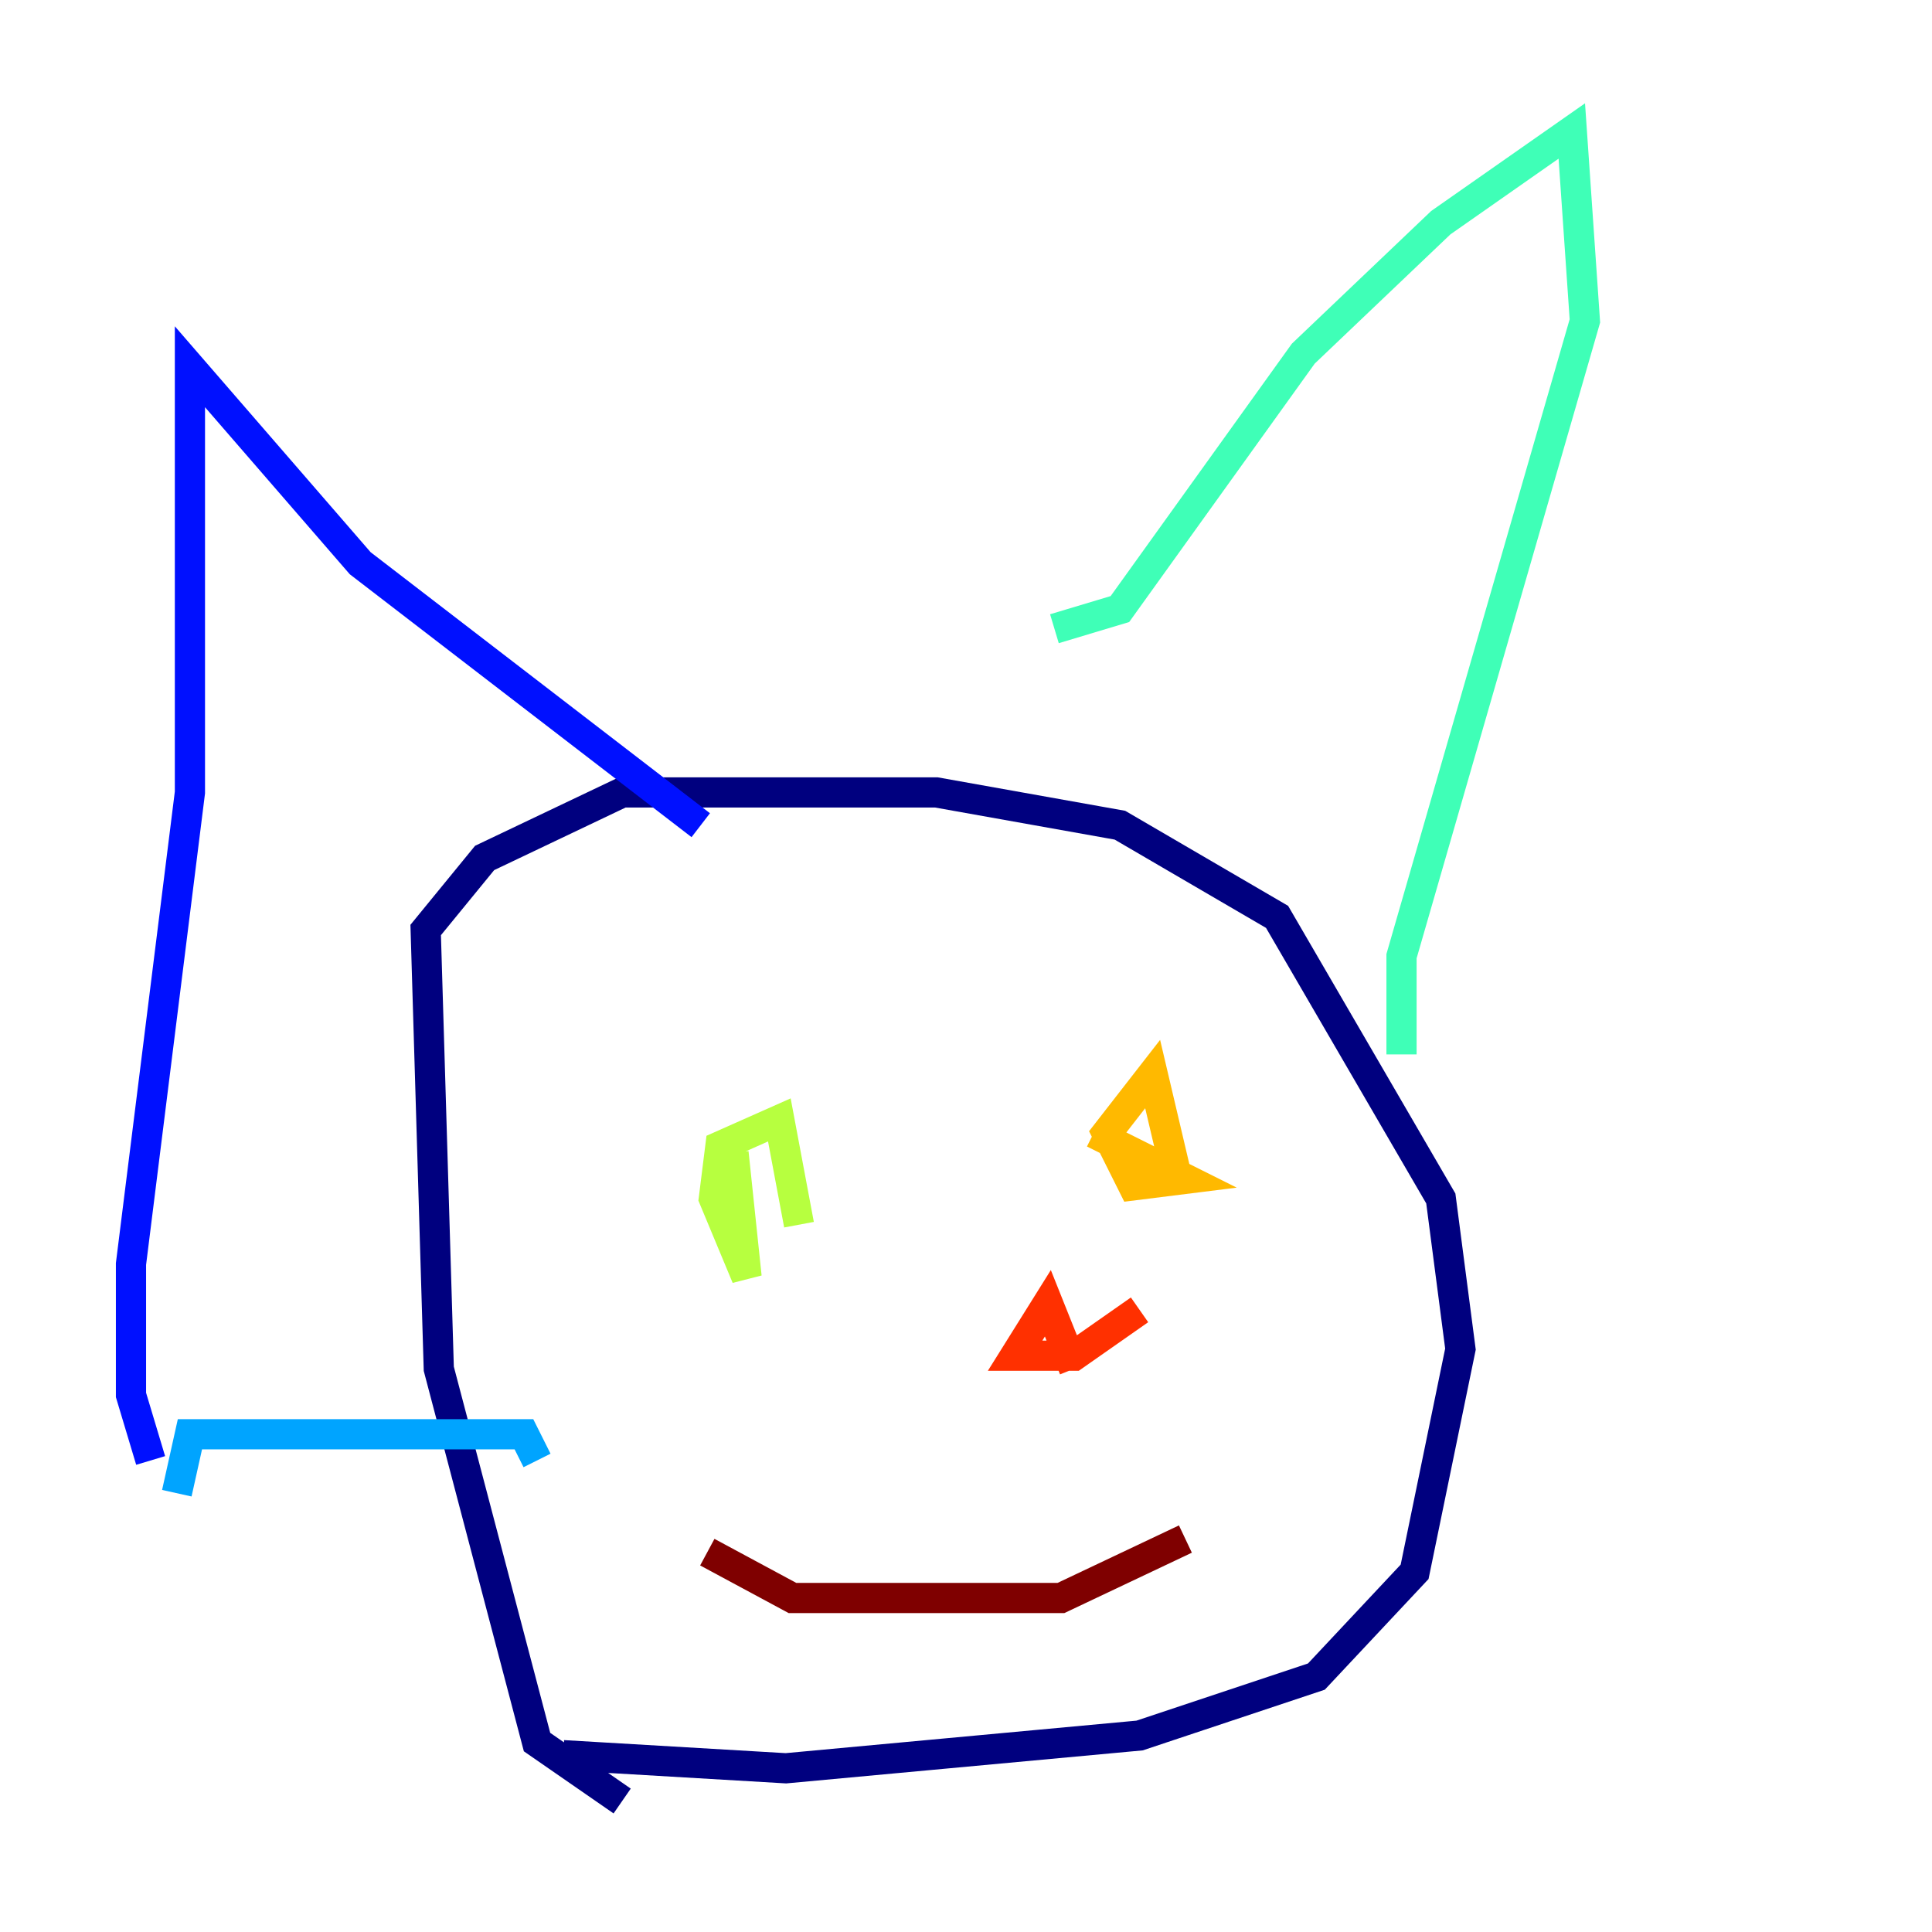 <?xml version="1.0" encoding="utf-8" ?>
<svg baseProfile="tiny" height="128" version="1.2" viewBox="0,0,128,128" width="128" xmlns="http://www.w3.org/2000/svg" xmlns:ev="http://www.w3.org/2001/xml-events" xmlns:xlink="http://www.w3.org/1999/xlink"><defs /><polyline fill="none" points="41.22,119.322 35.58,115.417 29.071,90.685 28.203,61.614 32.108,56.841 41.22,52.502 62.047,52.502 74.197,54.671 84.61,60.746 95.458,79.403 96.759,89.383 93.722,104.136 87.214,111.078 75.498,114.983 52.068,117.153 37.315,116.285" stroke="#00007f" stroke-width="2" /><polyline fill="none" points="9.98,96.759 8.678,92.42 8.678,83.742 12.583,52.502 12.583,24.298 23.864,37.315 46.427,54.671" stroke="#0010ff" stroke-width="2" /><polyline fill="none" points="11.715,98.929 12.583,95.024 34.712,95.024 35.58,96.759" stroke="#00a4ff" stroke-width="2" /><polyline fill="none" points="69.858,41.654 74.197,40.352 86.346,23.43 95.458,14.752 104.136,8.678 105.003,21.261 92.854,63.349 92.854,69.858" stroke="#3fffb7" stroke-width="2" /><polyline fill="none" points="48.597,76.366 49.464,84.61 47.295,79.403 47.729,75.932 51.634,74.197 52.936,81.139" stroke="#b7ff3f" stroke-width="2" /><polyline fill="none" points="72.461,75.064 78.536,78.102 75.064,78.536 73.329,75.064 76.366,71.159 78.102,78.536" stroke="#ffb900" stroke-width="2" /><polyline fill="none" points="75.498,86.78 71.159,89.817 67.254,89.817 69.424,86.346 71.159,90.685" stroke="#ff3000" stroke-width="2" /><polyline fill="none" points="46.861,102.834 52.502,105.871 70.291,105.871 78.536,101.966" stroke="#7f0000" stroke-width="2" /></svg>
